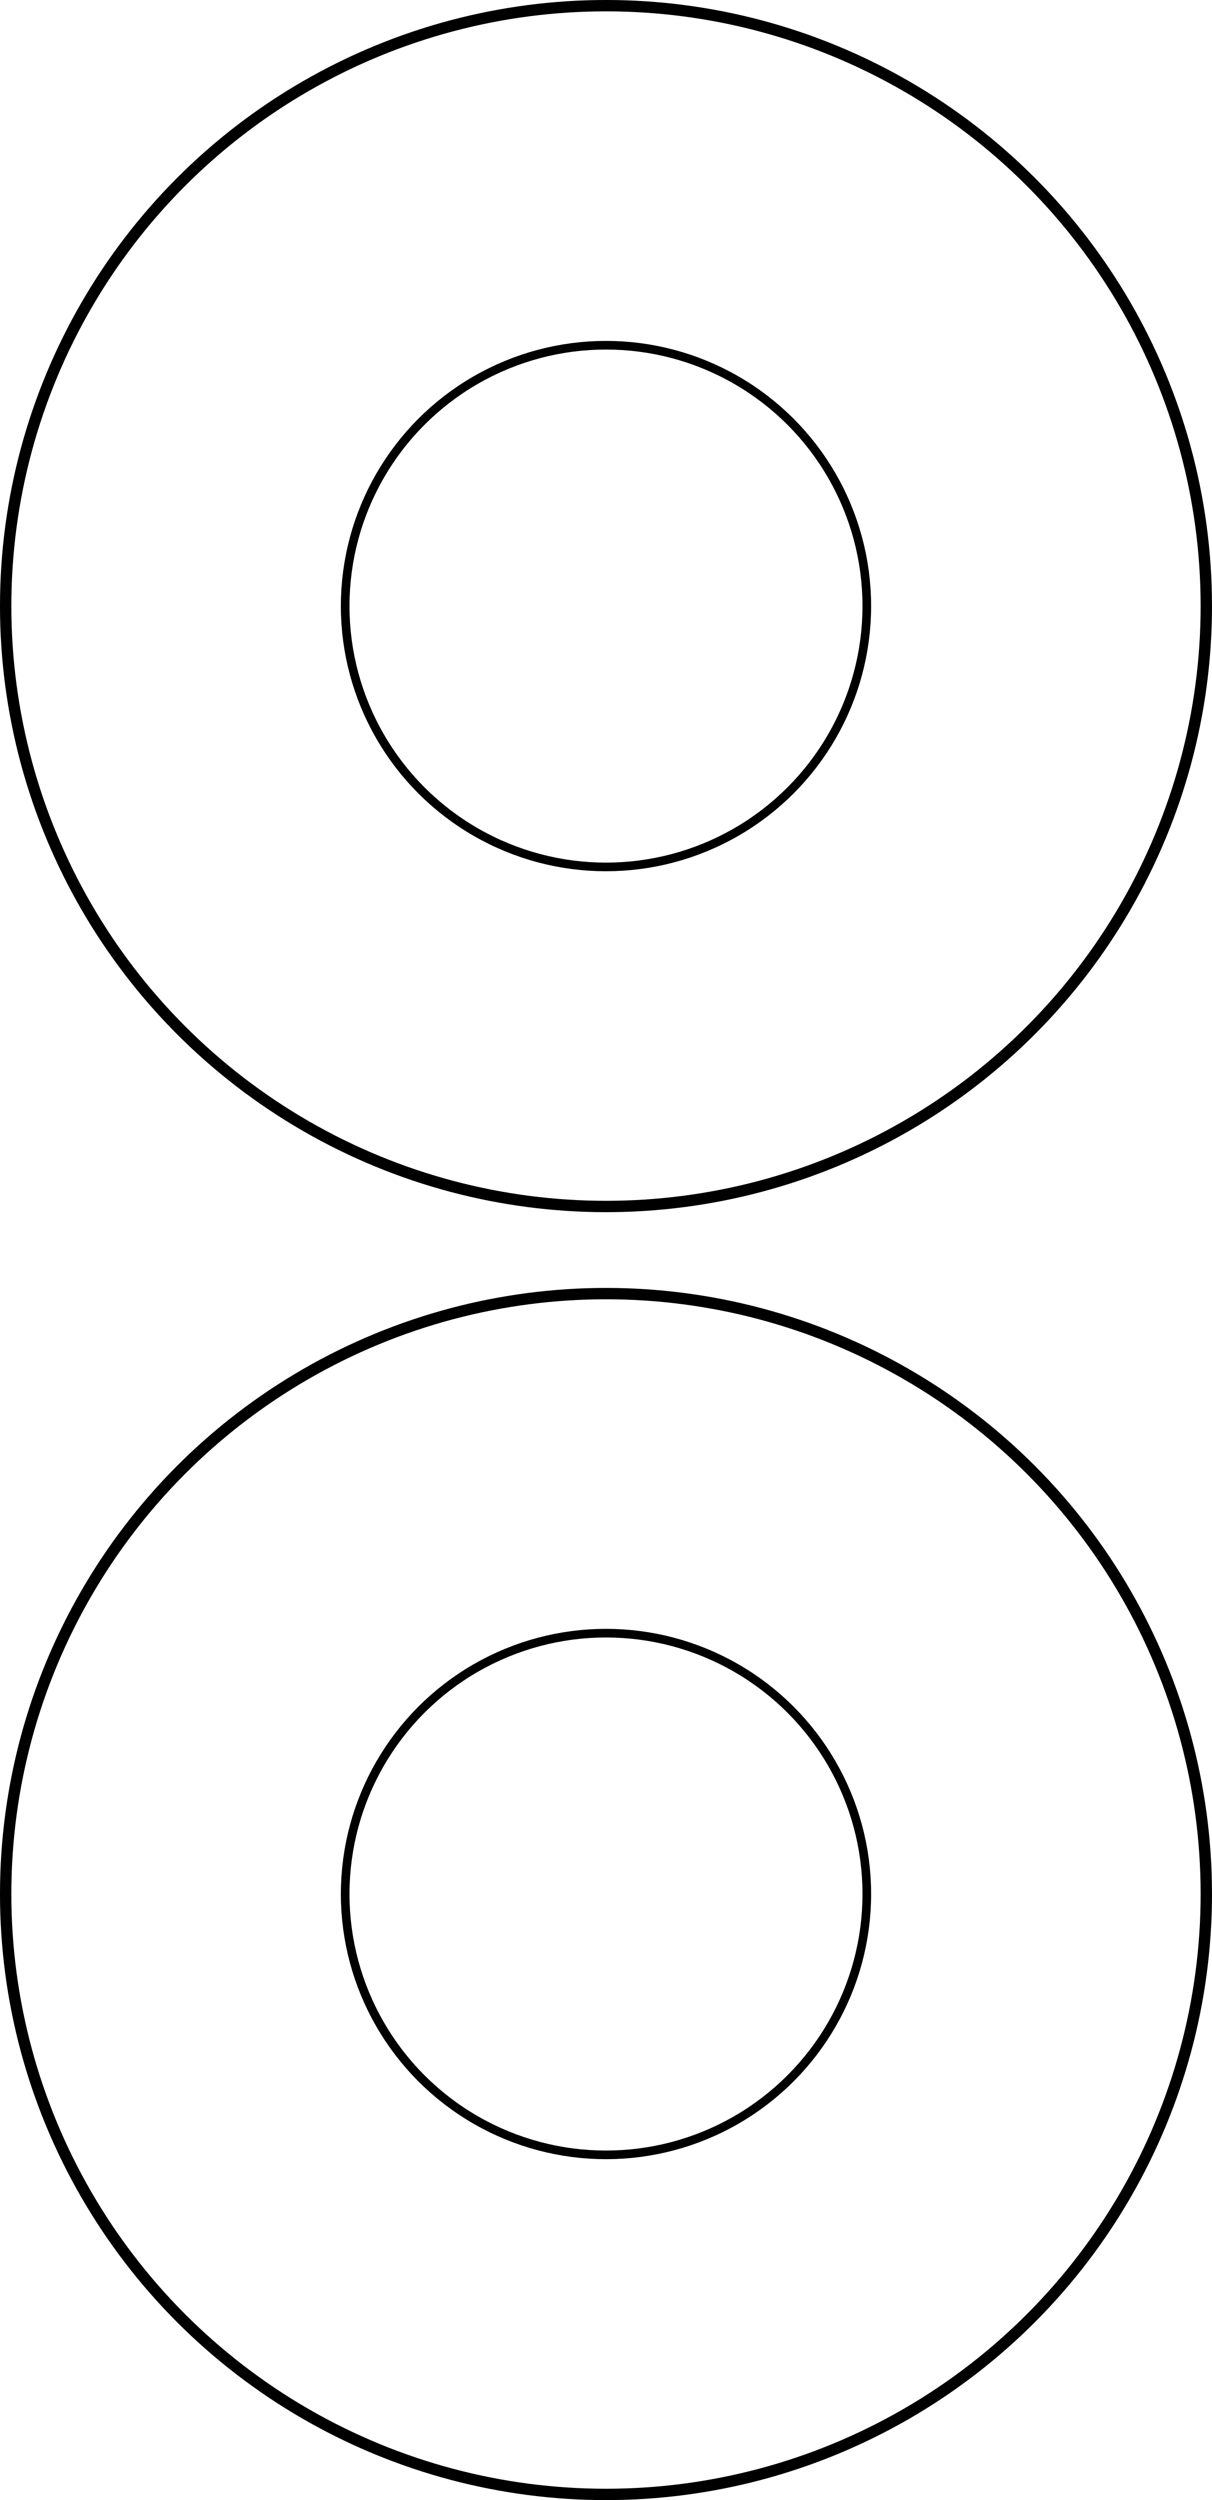 <?xml version="1.0" encoding="UTF-8" standalone="no"?>
<!-- Created with Inkscape (http://www.inkscape.org/) -->

<svg
   xmlns:dc="http://purl.org/dc/elements/1.1/"
   xmlns:cc="http://creativecommons.org/ns#"
   xmlns:rdf="http://www.w3.org/1999/02/22-rdf-syntax-ns#"
   xmlns:svg="http://www.w3.org/2000/svg"
   xmlns="http://www.w3.org/2000/svg"
   xmlns:sodipodi="http://sodipodi.sourceforge.net/DTD/sodipodi-0.dtd"
   xmlns:inkscape="http://www.inkscape.org/namespaces/inkscape"
   sodipodi:docname="Grommet.svg"
   inkscape:version="0.91 r13725"
   version="1.1"
   id="svg2"
   viewBox="0 0 56.693 116.929"
   height="33mm"
   width="16mm">
  <sodipodi:namedview
     inkscape:window-maximized="1"
     inkscape:window-y="1"
     inkscape:window-x="0"
     inkscape:window-height="744"
     inkscape:window-width="1366"
     borderlayer="true"
     showgrid="false"
     inkscape:current-layer="layer1"
     inkscape:document-units="mm"
     inkscape:cy="165.62868"
     inkscape:cx="121.47211"
     inkscape:zoom="1.6686824"
     inkscape:pageshadow="2"
     inkscape:pageopacity="0"
     borderopacity="1.0"
     bordercolor="#666666"
     pagecolor="#585858"
     id="base"
     showguides="false" />
  <defs
     id="defs4" />
  <g
     inkscape:label="Cutout"
     inkscape:groupmode="layer"
     id="layer1"
     transform="translate(0,-935.433)"
     style="opacity:1">
    <g
       id="g8073"
       transform="translate(-8.094,134.921)">
      <circle
         style="opacity:1;fill:none;fill-opacity:1;stroke:#000000;stroke-width:0.404;stroke-linecap:round;stroke-linejoin:round;stroke-miterlimit:4;stroke-dasharray:none;stroke-opacity:1"
         id="circle9044"
         cx="36.44"
         cy="828.858"
         r="12.2" />
      <circle
         transform="scale(-1,1)"
         style="opacity:1;fill:none;fill-opacity:1;stroke:#000000;stroke-width:0.531;stroke-linecap:round;stroke-linejoin:round;stroke-miterlimit:4;stroke-dasharray:none;stroke-opacity:1"
         id="circle9046"
         cx="-36.44"
         cy="828.858"
         r="28.081" />
    </g>
    <g
       id="g8077"
       transform="translate(-8.094,195.157)">
      <circle
         r="12.2"
         cy="828.858"
         cx="36.44"
         id="circle8079"
         style="opacity:1;fill:none;fill-opacity:1;stroke:#000000;stroke-width:0.404;stroke-linecap:round;stroke-linejoin:round;stroke-miterlimit:4;stroke-dasharray:none;stroke-opacity:1" />
      <circle
         r="28.081"
         cy="828.858"
         cx="-36.44"
         id="circle8081"
         style="opacity:1;fill:none;fill-opacity:1;stroke:#000000;stroke-width:0.531;stroke-linecap:round;stroke-linejoin:round;stroke-miterlimit:4;stroke-dasharray:none;stroke-opacity:1"
         transform="scale(-1,1)" />
    </g>
  </g>
  <g
     inkscape:groupmode="layer"
     id="layer6"
     inkscape:label="Graphics"
     transform="translate(0,-131.102)" />
</svg>
